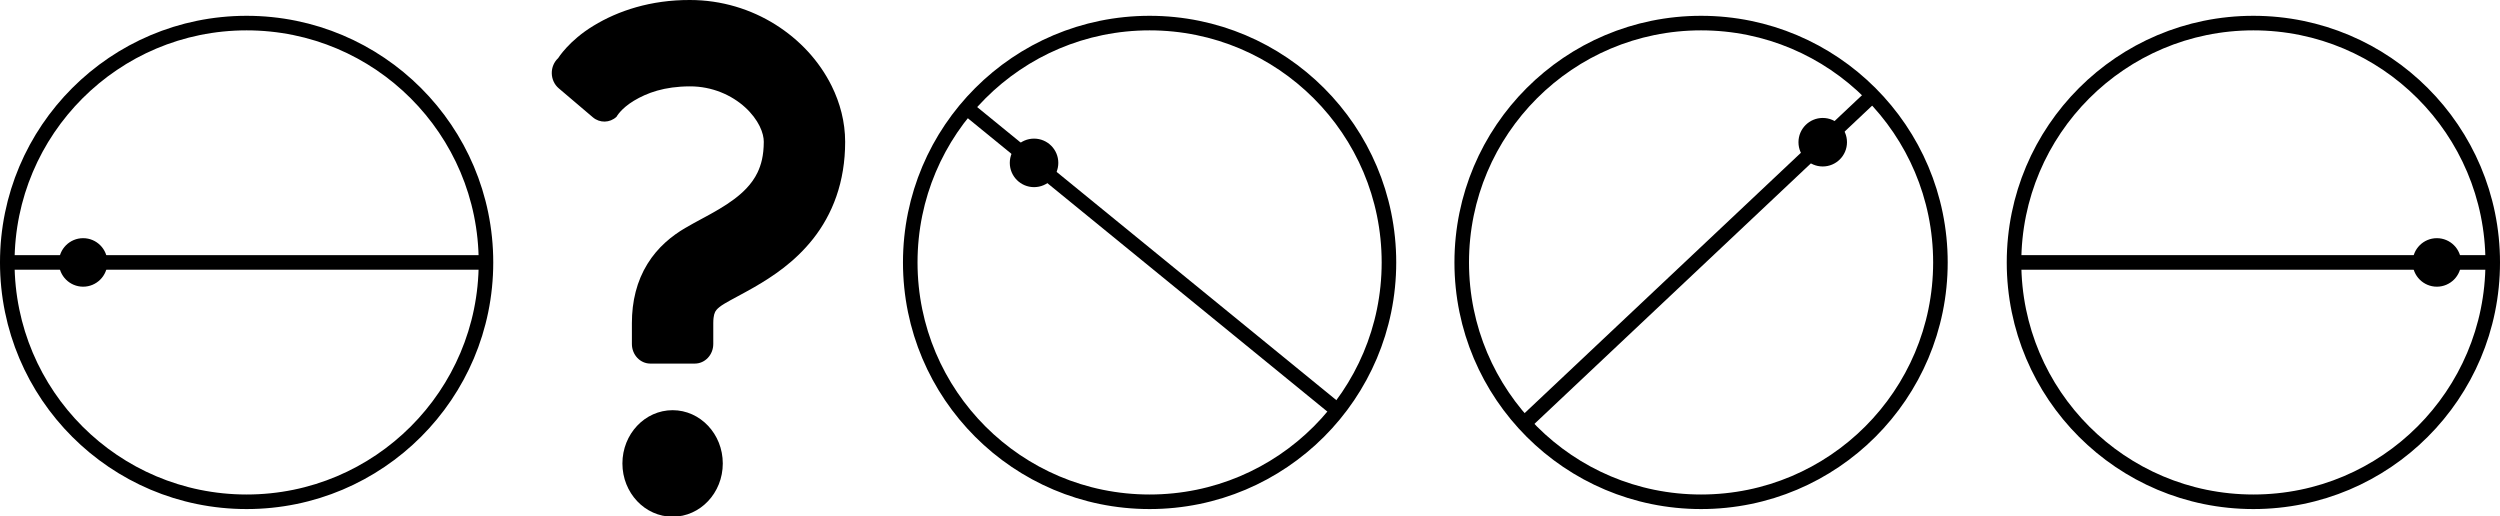 <?xml version="1.0" encoding="UTF-8" standalone="no"?>
<!-- Created with Inkscape (http://www.inkscape.org/) -->

<svg
   width="515.251mm"
   height="106.349mm"
   viewBox="0 0 515.251 106.349"
   version="1.1"
   id="svg1"
   xml:space="preserve"
   xmlns="http://www.w3.org/2000/svg"
   xmlns:svg="http://www.w3.org/2000/svg"><defs
     id="defs1" /><g
     id="layer1"
     transform="translate(-4.852,-96.743)"><ellipse
       style="fill:none;stroke:#000000;stroke-width:3;stroke-dasharray:none"
       id="path1"
       cx="55.681"
       cy="150.83"
       rx="49.33"
       ry="49.33" /><g
       id="g2"
       transform="matrix(0.196,0,0,0.208,98.63,96.743)">
	<path
   class="st0"
   d="M 396.138,85.295 C 382.966,60.258 362.343,39.397 336.796,24.265 311.26,9.2 280.435,0.001 246.98,0.001 205.742,-0.101 171.48,10.643 145.621,25.522 119.659,40.348 108.465,57.61 108.465,57.61 c -4.363,3.786 -6.824,9.294 -6.721,15.056 0.118,5.77 2.775,11.186 7.273,14.784 l 35.933,28.78 c 7.324,5.864 17.806,5.644 24.875,-0.518 0,0 4.414,-7.978 18.247,-15.88 13.91,-7.85 31.945,-14.173 58.908,-14.258 23.517,-0.051 44.022,8.725 58.016,20.717 6.952,5.941 12.145,12.594 15.328,18.68 3.208,6.136 4.379,11.5 4.363,15.574 -0.068,13.766 -2.742,22.77 -6.603,30.442 -2.945,5.729 -6.789,10.813 -11.738,15.744 -7.384,7.384 -17.398,14.207 -28.634,20.479 -11.245,6.348 -23.365,11.932 -35.612,18.68 -13.978,7.74 -28.77,18.858 -39.701,35.544 -5.449,8.249 -9.71,17.686 -12.416,27.641 -2.742,9.964 -3.98,20.412 -3.98,31.071 0,11.372 0,20.708 0,20.708 0,10.719 8.69,19.41 19.41,19.41 h 46.762 c 10.719,0 19.41,-8.691 19.41,-19.41 0,0 0,-9.336 0,-20.708 0,-4.107 0.467,-6.755 0.917,-8.436 0.773,-2.512 1.206,-3.14 2.47,-4.668 1.29,-1.452 3.895,-3.674 8.698,-6.331 7.019,-3.946 18.298,-9.276 31.07,-16.176 19.121,-10.456 42.367,-24.646 61.972,-48.062 9.752,-11.686 18.374,-25.758 24.323,-41.968 6.001,-16.21 9.242,-34.431 9.226,-53.96 -0.018,-19.784 -5.382,-38.574 -14.123,-55.25 z"
   id="path1-4" />
	<path
   class="st0"
   d="m 228.809,406.44 c -29.152,0 -52.788,23.644 -52.788,52.788 0,29.136 23.637,52.772 52.788,52.772 29.136,0 52.763,-23.636 52.763,-52.772 0,-29.144 -23.627,-52.788 -52.763,-52.788 z"
   id="path2" />
</g><path
       style="fill:#000000;stroke:#000000;stroke-width:3;stroke-dasharray:none"
       d="M 6.352,150.83 H 105.011"
       id="path5" /><ellipse
       style="fill:none;stroke:#000000;stroke-width:3;stroke-dasharray:none"
       id="path1-5"
       cx="241.785"
       cy="150.83"
       rx="49.33"
       ry="49.33" /><ellipse
       style="fill:none;stroke:#000000;stroke-width:3;stroke-dasharray:none"
       id="path1-5-0"
       cx="355.444"
       cy="150.83"
       rx="49.33"
       ry="49.33" /><ellipse
       style="fill:none;stroke:#000000;stroke-width:3;stroke-dasharray:none"
       id="path1-5-09"
       cx="469.273"
       cy="150.83"
       rx="49.33"
       ry="49.33" /><ellipse
       style="fill:#000000;stroke:#000000;stroke-width:2.346;stroke-dasharray:none"
       id="path6"
       cx="21.985"
       cy="150.83"
       rx="3.827"
       ry="3.827" /><path
       style="fill:#000000;stroke:#000000;stroke-width:3;stroke-dasharray:none"
       d="m 204.101,118.997 76.431,62.363"
       id="path8" /><ellipse
       style="fill:#000000;stroke:#000000;stroke-width:2.346;stroke-dasharray:none"
       id="path6-9-5"
       cx="217.97"
       cy="130.312"
       rx="3.827"
       ry="3.827" /><ellipse
       style="fill:#000000;stroke:#000000;stroke-width:2.346;stroke-dasharray:none"
       id="path6-9-5-1"
       cx="380.517"
       cy="126.052"
       rx="3.827"
       ry="3.827" /><path
       style="fill:#000000;stroke:#000000;stroke-width:3;stroke-dasharray:none"
       d="m 318.973,184.045 71.793,-67.651"
       id="path9" /><path
       style="fill:#000000;stroke:#000000;stroke-width:3;stroke-dasharray:none"
       d="m 419.943,150.83 c 98.659,0 98.659,0 98.659,0"
       id="path10" /><ellipse
       style="fill:#000000;stroke:#000000;stroke-width:2.346;stroke-dasharray:none"
       id="path6-9-4"
       cx="507.089"
       cy="150.83"
       rx="3.827"
       ry="3.827" /></g><style
     type="text/css"
     id="style1">
	.st0{fill:#000000;}
</style></svg>
